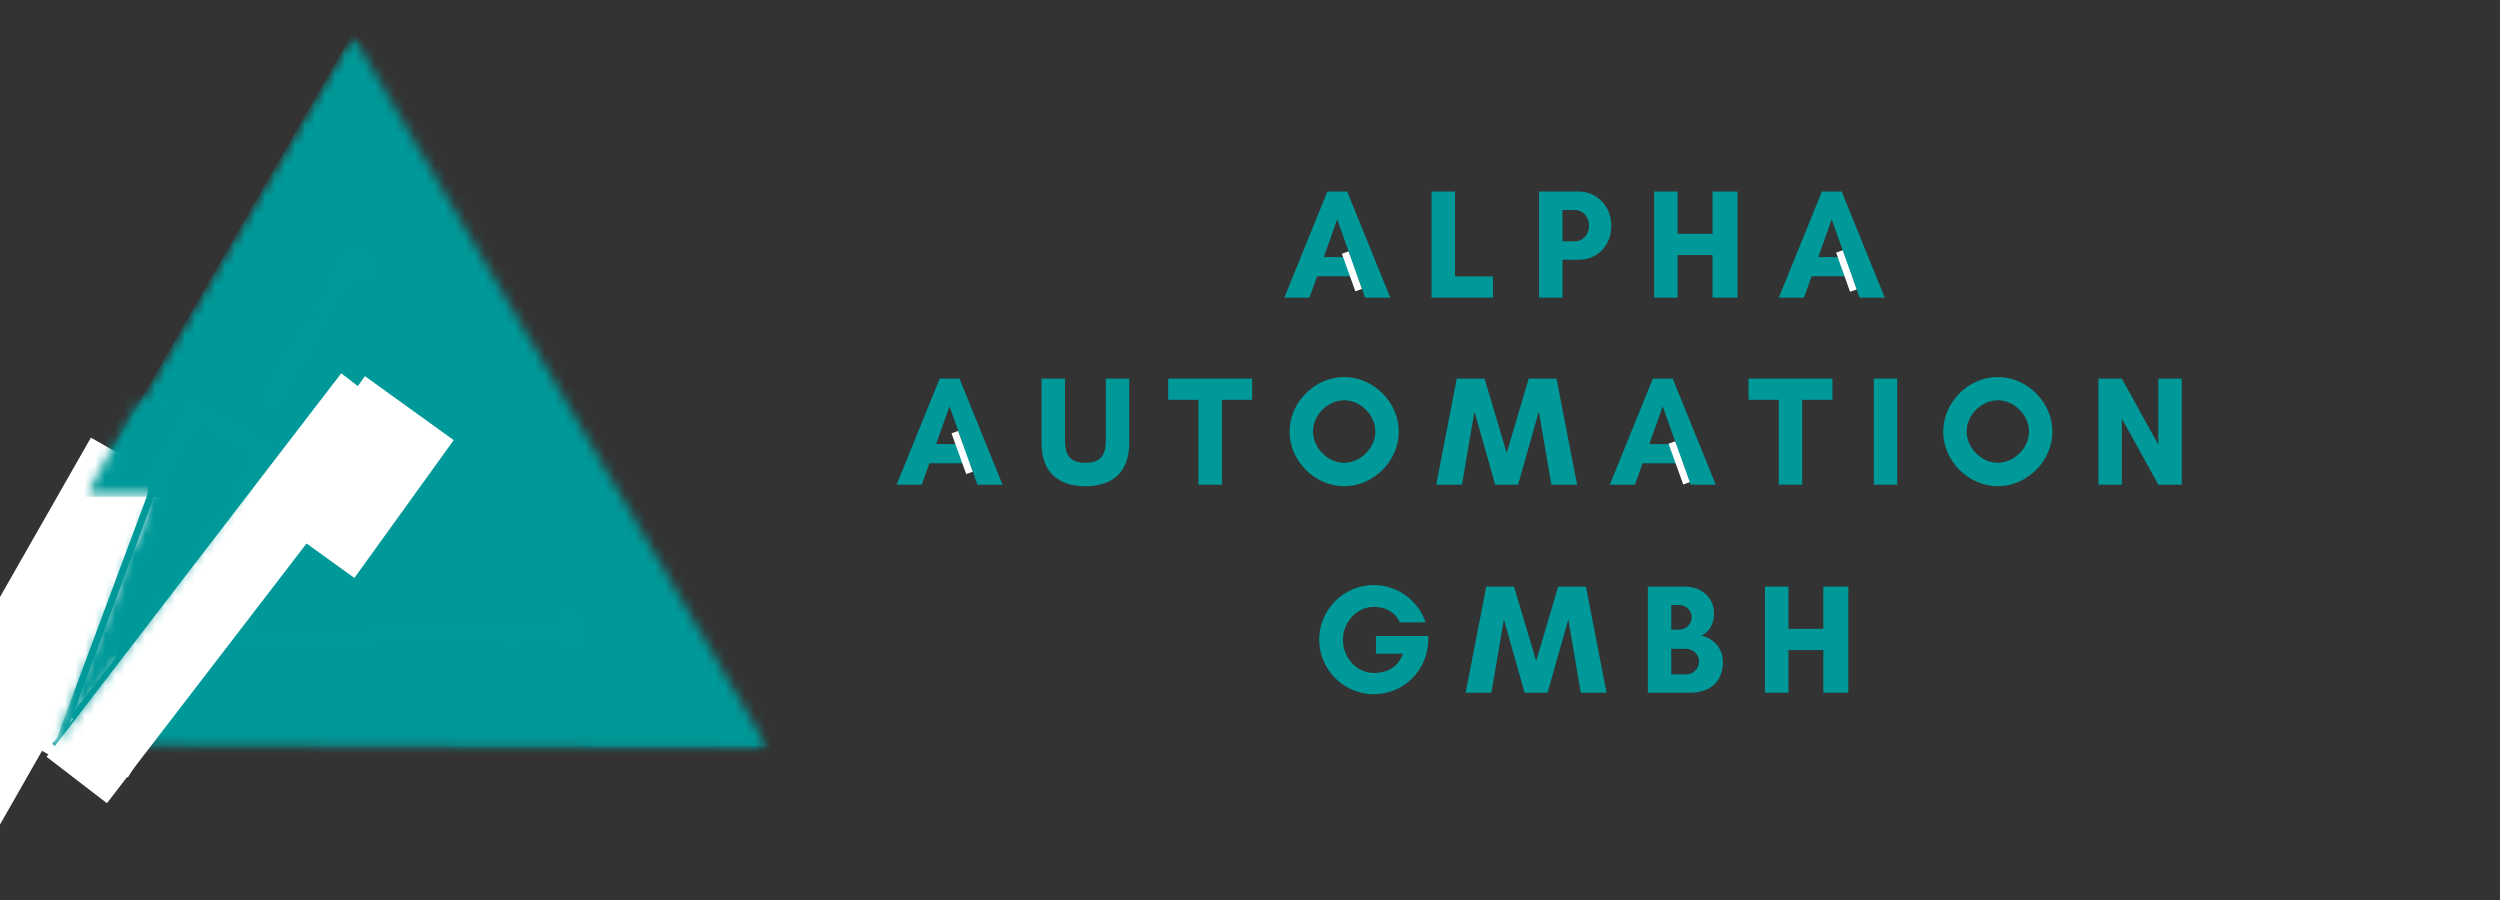 <svg width="250" height="90" viewBox="0 0 250 90" fill="none" xmlns="http://www.w3.org/2000/svg">
<rect x="0" y="0" width="250" height="90" fill="#333333" stroke="none"/>
<path d="M135.062 25.707H132.379L133.72 21.932L135.062 25.707ZM139.025 29.764L134.718 19.156H132.738L128.432 29.764H130.943L131.708 27.627H135.749L136.512 29.764H139.025Z" fill="#009999"/>
<path d="M143.158 29.764H149.304V27.642H145.498V19.156H143.158V29.764Z" fill="#009999"/>
<path d="M156.246 25.973H157.884C159.6 25.973 161.128 24.709 161.128 22.557C161.128 20.545 159.6 19.156 157.884 19.156H153.906V29.764H156.246V25.973ZM157.494 20.997C158.181 20.997 158.898 21.589 158.898 22.557C158.898 23.571 158.181 24.132 157.494 24.132H156.246V20.997H157.494Z" fill="#009999"/>
<path d="M171.253 19.156V23.383H167.759V19.156H165.419V29.764H167.759V25.505H171.253V29.764H173.749V19.156H171.253Z" fill="#009999"/>
<path d="M184.513 25.707H181.83L183.171 21.932L184.513 25.707ZM188.476 29.764L184.17 19.156H182.189L177.883 29.764H180.394L181.159 27.627H185.2L185.963 29.764H188.476Z" fill="#009999"/>
<path d="M96.292 44.41H93.609L94.951 40.635L96.292 44.41ZM100.255 48.466L95.949 37.859H93.968L89.662 48.466H92.174L92.938 46.329H96.979L97.743 48.466H100.255Z" fill="#009999"/>
<path d="M110.581 37.859V43.989C110.581 45.455 110.144 46.282 108.537 46.282C106.947 46.282 106.494 45.455 106.494 43.989V37.859H104.154V44.332C104.154 47.155 105.777 48.622 108.537 48.622C111.299 48.622 112.921 47.155 112.921 44.332V37.859H110.581Z" fill="#009999"/>
<path d="M122.188 39.98H125.214V37.859H116.821V39.98H119.848V48.466H122.188V39.98Z" fill="#009999"/>
<path d="M137.538 43.147C137.538 44.785 136.056 46.282 134.418 46.282C132.779 46.282 131.298 44.785 131.298 43.147C131.298 41.508 132.779 40.027 134.418 40.027C136.056 40.027 137.538 41.508 137.538 43.147ZM139.878 43.162C139.878 40.229 137.35 37.703 134.418 37.703C131.485 37.703 128.958 40.229 128.958 43.162C128.958 46.094 131.485 48.622 134.418 48.622C137.35 48.622 139.878 46.094 139.878 43.162Z" fill="#009999"/>
<path d="M157.708 48.466L155.649 37.859H152.872L150.673 45.299L148.457 37.859H145.68L143.621 48.466H146.196L147.443 41.15L149.518 48.466H151.811L153.886 41.15L155.134 48.466H157.708Z" fill="#009999"/>
<path d="M167.613 44.41H164.93L166.272 40.635L167.613 44.41ZM171.576 48.466L167.27 37.859H165.29L160.983 48.466H163.495L164.26 46.329H168.3L169.064 48.466H171.576Z" fill="#009999"/>
<path d="M180.218 39.98H183.245V37.859H174.852V39.98H177.879V48.466H180.218V39.98Z" fill="#009999"/>
<path d="M189.719 48.466V37.859H187.379V48.466H189.719Z" fill="#009999"/>
<path d="M202.901 43.147C202.901 44.785 201.419 46.282 199.781 46.282C198.143 46.282 196.661 44.785 196.661 43.147C196.661 41.508 198.143 40.027 199.781 40.027C201.419 40.027 202.901 41.508 202.901 43.147ZM205.241 43.162C205.241 40.229 202.713 37.703 199.781 37.703C196.848 37.703 194.321 40.229 194.321 43.162C194.321 46.094 196.848 48.622 199.781 48.622C202.713 48.622 205.241 46.094 205.241 43.162Z" fill="#009999"/>
<path d="M218.173 48.466V37.859H215.833V44.472L212.183 37.859H209.843V48.466H212.183V41.852L215.833 48.466H218.173Z" fill="#009999"/>
<path fill-rule="evenodd" clip-rule="evenodd" d="M135.533 29.131L134.192 25.376L134.852 25.14L136.193 28.895L135.533 29.131Z" fill="white"/>
<path fill-rule="evenodd" clip-rule="evenodd" d="M96.62 47.408L95.149 43.33L95.805 43.093L97.277 47.171L96.62 47.408Z" fill="white"/>
<path fill-rule="evenodd" clip-rule="evenodd" d="M168.324 48.448L166.853 44.37L167.51 44.133L168.981 48.211L168.324 48.448Z" fill="white"/>
<path fill-rule="evenodd" clip-rule="evenodd" d="M185.007 29.179L183.612 25.259L184.268 25.025L185.664 28.945L185.007 29.179Z" fill="white"/>
<path d="M137.378 60.686C138.407 60.686 139.469 61.107 139.983 62.23H142.557C141.824 60.031 139.718 58.502 137.378 58.502C134.383 58.502 131.918 60.967 131.918 63.962C131.918 66.957 134.383 69.422 137.378 69.422C140.404 69.422 142.822 66.973 142.822 63.962V63.603H137.596V65.366H140.295C139.718 66.973 138.407 67.3 137.378 67.3C135.693 67.3 134.29 65.787 134.29 63.993C134.29 62.199 135.693 60.686 137.378 60.686Z" fill="#009999"/>
<path d="M160.652 69.266L158.593 58.658H155.816L153.617 66.099L151.402 58.658H148.625L146.565 69.266H149.14L150.388 61.95L152.462 69.266H154.755L156.831 61.95L158.078 69.266H160.652Z" fill="#009999"/>
<path d="M169.904 66.161C169.904 66.864 169.311 67.44 168.609 67.44H167.127V64.882H168.609C169.311 64.882 169.904 65.475 169.904 66.161ZM169.17 61.731C169.17 62.402 168.609 62.964 167.938 62.964H167.127V60.499H167.938C168.609 60.499 169.17 61.044 169.17 61.731ZM172.29 66.223C172.29 64.789 171.323 63.837 170.138 63.557C170.933 63.197 171.402 62.387 171.402 61.31C171.402 59.859 170.247 58.658 168.437 58.658H164.787V69.266H169.077C171.105 69.266 172.29 68.049 172.29 66.223Z" fill="#009999"/>
<path d="M182.337 58.658V62.885H178.842V58.658H176.502V69.266H178.842V65.007H182.337V69.266H184.832V58.658H182.337Z" fill="#009999"/>
<g clip-path="url(#clip0_3_2)">
<mask id="mask0_3_2" style="mask-type:luminance" maskUnits="userSpaceOnUse" x="11" y="51" width="13" height="14">
<path d="M11.864 51.328H23.977V64.366H11.864V51.328Z" fill="white"/>
</mask>
<g mask="url(#mask0_3_2)">
<mask id="mask1_3_2" style="mask-type:luminance" maskUnits="userSpaceOnUse" x="11" y="51" width="13" height="14">
<path d="M18.39 54.52C20.176 55.161 19.448 55.75 19.361 55.699C19.275 55.646 19.5 54.919 19.639 54.572C19.777 54.242 19.95 54 20.21 53.653C20.609 53.116 21.476 52.076 21.892 51.729C22.082 51.556 22.186 51.469 22.377 51.417C22.602 51.347 22.983 51.347 23.209 51.417C23.399 51.469 23.556 51.59 23.677 51.746C23.816 51.937 23.937 52.301 23.955 52.544C23.972 52.752 23.885 52.96 23.816 53.099C23.763 53.203 23.746 53.254 23.642 53.323C23.435 53.462 22.759 53.393 22.463 53.636C22.135 53.913 22.186 54.416 21.822 54.953C21.112 56.01 18.633 58.299 17.922 59.234C17.61 59.65 17.61 59.823 17.316 60.205C16.796 60.863 15.548 61.956 14.941 62.683C14.508 63.203 14.283 63.81 13.919 64.07C13.676 64.26 13.416 64.347 13.156 64.347C12.896 64.347 12.584 64.209 12.393 64.105C12.255 64.036 12.185 63.966 12.099 63.827C11.995 63.637 11.89 63.273 11.873 63.047C11.873 62.892 11.873 62.787 11.943 62.649C12.029 62.459 12.203 62.146 12.445 62.025C12.74 61.869 13.312 61.817 13.623 61.92C13.883 62.007 14.109 62.285 14.23 62.459C14.317 62.58 14.369 62.683 14.369 62.84C14.369 63.117 14.179 63.74 14.023 63.966C13.936 64.105 13.832 64.157 13.693 64.209C13.485 64.296 13.139 64.365 12.896 64.313C12.636 64.26 12.342 64.087 12.185 63.932C12.082 63.827 12.029 63.706 11.977 63.585C11.925 63.463 11.873 63.342 11.873 63.186C11.873 62.978 11.89 62.736 12.063 62.406C12.48 61.626 14.369 59.997 15.236 58.957C15.895 58.16 16.38 57.24 16.865 56.721C17.177 56.392 17.523 56.305 17.749 56.027C17.975 55.767 17.992 55.439 18.252 55.109C18.65 54.606 19.603 53.913 20.055 53.41C20.366 53.063 20.488 52.734 20.765 52.44C21.06 52.145 21.406 51.85 21.77 51.66C22.135 51.486 22.619 51.33 22.932 51.347C23.14 51.365 23.313 51.452 23.469 51.556C23.625 51.66 23.763 51.799 23.833 51.989C23.937 52.266 23.972 52.7 23.816 53.099C23.556 53.74 22.099 54.554 21.77 55.179C21.562 55.542 21.701 55.889 21.545 56.2C21.389 56.53 21.163 56.946 20.835 57.102C20.488 57.276 19.968 57.154 19.465 57.067C18.806 56.946 17.663 56.617 17.282 56.27C17.073 56.062 17.003 55.82 16.986 55.577C16.969 55.352 17.09 55.04 17.212 54.866C17.316 54.727 17.455 54.623 17.628 54.554C17.836 54.485 18.39 54.52 18.39 54.52Z" fill="white"/>
</mask>
<g mask="url(#mask1_3_2)">
<path d="M11.18 50.654H24.648V65.04H11.18V50.654Z" fill="#009999"/>
</g>
</g>
<mask id="mask2_3_2" style="mask-type:luminance" maskUnits="userSpaceOnUse" x="-7" y="3" width="84" height="73">
<path d="M-6.067 3.178H76.9V75.052H-6.067V3.178Z" fill="white"/>
</mask>
<g mask="url(#mask2_3_2)">
<mask id="mask3_3_2" style="mask-type:luminance" maskUnits="userSpaceOnUse" x="-6" y="3" width="104" height="108">
<path d="M97.427 39.374L56.318 110.48L-5.9 74.51L35.209 3.403L97.427 39.374Z" fill="white"/>
</mask>
<g mask="url(#mask3_3_2)">
<mask id="mask4_3_2" style="mask-type:luminance" maskUnits="userSpaceOnUse" x="-6" y="3" width="83" height="72">
<path d="M76.873 74.927L-5.9 74.51L35.209 3.403L76.873 74.927Z" fill="white"/>
</mask>
<g mask="url(#mask4_3_2)">
<path d="M97.427 39.374L56.318 110.48L-5.9 74.51L35.209 3.403L97.427 39.374Z" fill="#009999"/>
</g>
</g>
</g>
<path fill-rule="evenodd" clip-rule="evenodd" d="M18.881 49.348L-0.011 82.473L-9.803 76.888L9.089 43.763L18.881 49.348Z" fill="white"/>
<mask id="mask5_3_2" style="mask-type:luminance" maskUnits="userSpaceOnUse" x="12" y="24" width="46" height="40">
<path d="M12.652 24.902H57.949V63.959H12.652V24.902Z" fill="white"/>
</mask>
<g mask="url(#mask5_3_2)">
<mask id="mask6_3_2" style="mask-type:luminance" maskUnits="userSpaceOnUse" x="12" y="24" width="58" height="60">
<path d="M69.068 44.551L46.654 83.32L12.731 63.708L35.145 24.94L69.068 44.551Z" fill="white"/>
</mask>
<g mask="url(#mask6_3_2)">
<mask id="mask7_3_2" style="mask-type:luminance" maskUnits="userSpaceOnUse" x="12" y="24" width="46" height="40">
<path d="M57.861 63.935L12.731 63.708L35.145 24.94L57.861 63.935Z" fill="white"/>
</mask>
<g mask="url(#mask7_3_2)">
<path d="M69.068 44.551L46.654 83.32L12.731 63.708L35.145 24.94L69.068 44.551Z" fill="#009999"/>
</g>
</g>
</g>
<path fill-rule="evenodd" clip-rule="evenodd" d="M14.776 41.028H30.896V49.689H14.776V41.028Z" fill="#009999"/>
<mask id="mask8_3_2" style="mask-type:luminance" maskUnits="userSpaceOnUse" x="8" y="39" width="13" height="11">
<path d="M8.469 39.425H20.199V49.689H8.469V39.425Z" fill="white"/>
</mask>
<g mask="url(#mask8_3_2)">
<mask id="mask9_3_2" style="mask-type:luminance" maskUnits="userSpaceOnUse" x="8" y="39" width="13" height="11">
<path d="M14.334 39.425L8.469 49.689H20.199L14.334 39.425Z" fill="white"/>
</mask>
<g mask="url(#mask9_3_2)">
<path d="M20.199 49.689H8.469V39.425H20.199V49.689Z" fill="#009999"/>
</g>
</g>
<path fill-rule="evenodd" clip-rule="evenodd" d="M10.842 78.846L3.754 74.827L6.056 70.768L13.143 74.787L10.842 78.846Z" fill="white"/>
<path fill-rule="evenodd" clip-rule="evenodd" d="M12.438 53.31L11.052 73.89L4.646 73.459L6.032 52.878L12.438 53.31Z" fill="white"/>
<path fill-rule="evenodd" clip-rule="evenodd" d="M18.89 40.323L6.126 74.598L5.477 74.356L18.241 40.081L18.89 40.323Z" fill="#009999"/>
<path fill-rule="evenodd" clip-rule="evenodd" d="M34.041 41.553H17.399V40.86H34.041V41.553Z" fill="#009999"/>
<path fill-rule="evenodd" clip-rule="evenodd" d="M45.37 44.013L35.439 57.795L26.565 51.401L36.496 37.619L45.37 44.013Z" fill="white"/>
<path fill-rule="evenodd" clip-rule="evenodd" d="M34.28 41.299L5.741 74.823L5.213 74.373L33.752 40.85L34.28 41.299Z" fill="#009999"/>
<path fill-rule="evenodd" clip-rule="evenodd" d="M17.292 70.346L12.786 77.75L12.195 77.39L16.701 69.986L17.292 70.346Z" fill="white"/>
<path fill-rule="evenodd" clip-rule="evenodd" d="M14.385 68.236L13.572 74.598L12.888 74.511L13.702 68.148L14.385 68.236Z" fill="white"/>
<mask id="mask10_3_2" style="mask-type:luminance" maskUnits="userSpaceOnUse" x="6" y="71" width="2" height="2">
<path d="M6.946 71.483H7.63V72.2H6.946V71.483Z" fill="white"/>
</mask>
<g mask="url(#mask10_3_2)">
<mask id="mask11_3_2" style="mask-type:luminance" maskUnits="userSpaceOnUse" x="6" y="71" width="2" height="2">
<path d="M7.627 71.732C7.333 72.199 7.056 72.113 7.003 72.009C6.951 71.905 7.003 71.627 7.09 71.558C7.177 71.489 7.54 71.576 7.54 71.576" fill="white"/>
</mask>
<g mask="url(#mask11_3_2)">
<path d="M6.311 70.865H8.321V72.84H6.311V70.865Z" fill="#009999"/>
</g>
</g>
<mask id="mask12_3_2" style="mask-type:luminance" maskUnits="userSpaceOnUse" x="6" y="71" width="2" height="2">
<path d="M6.687 71.817H7.37V72.495H6.687V71.817Z" fill="white"/>
</mask>
<g mask="url(#mask12_3_2)">
<mask id="mask13_3_2" style="mask-type:luminance" maskUnits="userSpaceOnUse" x="6" y="71" width="2" height="2">
<path d="M7.367 72.009C7.09 72.494 6.796 72.407 6.744 72.303C6.691 72.199 6.744 71.922 6.83 71.853C6.917 71.783 7.298 71.87 7.298 71.87" fill="white"/>
</mask>
<g mask="url(#mask13_3_2)">
<path d="M6.051 71.159H8.061V73.135H6.051V71.159Z" fill="#009999"/>
</g>
</g>
<mask id="mask14_3_2" style="mask-type:luminance" maskUnits="userSpaceOnUse" x="15" y="46" width="9" height="10">
<path d="M15.006 46.331H23.514V55.163H15.006V46.331Z" fill="white"/>
</mask>
<g mask="url(#mask14_3_2)">
<mask id="mask15_3_2" style="mask-type:luminance" maskUnits="userSpaceOnUse" x="15" y="46" width="9" height="10">
<path d="M23.089 51.123C19.795 54.901 18.044 54.953 17.091 54.537C16.242 54.173 15.514 53.029 15.219 52.301C15.011 51.763 15.011 51.243 15.098 50.741C15.184 50.239 15.41 49.719 15.722 49.32C16.034 48.921 16.571 48.557 16.936 48.349C17.195 48.21 17.386 48.141 17.68 48.106C18.096 48.054 18.824 48.072 19.24 48.176C19.535 48.245 19.709 48.314 19.951 48.487C20.297 48.73 20.835 49.233 21.077 49.58C21.251 49.822 21.337 49.996 21.407 50.29C21.511 50.706 21.563 51.417 21.546 51.885C21.529 52.266 21.476 52.596 21.373 52.925C21.269 53.254 21.095 53.583 20.887 53.861C20.679 54.139 20.419 54.399 20.124 54.589C19.847 54.78 19.5 54.936 19.171 55.022C18.842 55.109 18.46 55.16 18.114 55.143C17.767 55.126 17.403 55.04 17.091 54.919C16.762 54.78 16.45 54.589 16.19 54.363C15.93 54.139 15.687 53.861 15.514 53.566C15.34 53.272 15.184 52.925 15.116 52.596C15.046 52.249 15.029 51.885 15.063 51.539C15.098 51.192 15.202 50.827 15.34 50.516C15.479 50.203 15.687 49.892 15.93 49.649C16.173 49.389 16.467 49.163 16.779 49.007C17.091 48.852 17.42 48.73 17.767 48.679C18.114 48.626 18.477 48.626 18.824 48.679C19.171 48.73 19.5 48.869 19.813 49.025C20.124 49.181 20.419 49.406 20.662 49.649C20.904 49.909 21.113 50.221 21.251 50.533C21.39 50.845 21.494 51.192 21.529 51.539C21.563 51.885 21.546 52.249 21.476 52.596C21.407 52.925 21.251 53.272 21.077 53.566C20.904 53.861 20.662 54.139 20.402 54.363C20.142 54.589 19.83 54.78 19.5 54.919C19.189 55.04 18.824 55.126 18.477 55.143C18.131 55.16 17.75 55.109 17.42 55.022C17.091 54.936 16.744 54.78 16.467 54.589C16.173 54.399 15.913 54.139 15.704 53.861C15.496 53.583 15.323 53.254 15.219 52.925C15.116 52.596 15.011 51.903 15.046 51.885C15.063 51.885 15.184 52.301 15.219 52.301C15.271 52.283 15.011 51.243 15.098 50.741C15.184 50.239 15.41 49.719 15.722 49.32C16.034 48.921 16.571 48.557 16.936 48.349C17.195 48.21 17.386 48.141 17.68 48.106C18.096 48.054 18.824 48.072 19.24 48.176C19.535 48.245 19.709 48.314 19.951 48.487C20.297 48.73 20.835 49.233 21.077 49.58C21.251 49.822 21.407 50.29 21.407 50.29C21.407 50.29 21.39 50.03 21.251 49.909C20.8 49.493 17.42 49.233 17.213 48.626C17.091 48.263 17.802 47.673 18.079 47.361C18.287 47.136 18.409 47.014 18.669 46.876C19.033 46.667 19.691 46.443 20.107 46.39C20.402 46.356 20.593 46.356 20.87 46.425C21.269 46.512 21.875 46.72 22.256 47.014C22.655 47.309 23.002 47.742 23.21 48.193C23.417 48.626 23.522 49.181 23.504 49.666C23.487 50.152 23.089 51.123 23.089 51.123Z" fill="white"/>
</mask>
<g mask="url(#mask15_3_2)">
<path d="M14.352 45.697H24.197V55.837H14.352V45.697Z" fill="#009999"/>
</g>
</g>
<mask id="mask16_3_2" style="mask-type:luminance" maskUnits="userSpaceOnUse" x="12" y="54" width="7" height="7">
<path d="M12.455 54.122H18.61V60.439H12.455V54.122Z" fill="white"/>
</mask>
<g mask="url(#mask16_3_2)">
<mask id="mask17_3_2" style="mask-type:luminance" maskUnits="userSpaceOnUse" x="12" y="54" width="7" height="7">
<path d="M18.582 56.357C18.599 58.333 18.357 58.836 18.062 59.217C17.767 59.599 17.317 59.945 16.883 60.136C16.45 60.326 15.913 60.43 15.427 60.396C14.942 60.361 14.404 60.205 13.989 59.962C13.573 59.719 13.174 59.321 12.931 58.905C12.689 58.489 12.533 57.969 12.498 57.483C12.463 56.999 12.567 56.461 12.758 56.01C12.949 55.577 13.296 55.126 13.677 54.832C14.058 54.537 14.56 54.312 15.046 54.225C15.514 54.139 16.069 54.173 16.537 54.312C17.004 54.45 17.82 55.074 17.82 55.074" fill="white"/>
</mask>
<g mask="url(#mask17_3_2)">
<path d="M11.805 53.532H19.38V61.089H11.805V53.532Z" fill="#009999"/>
</g>
</g>
<mask id="mask18_3_2" style="mask-type:luminance" maskUnits="userSpaceOnUse" x="17" y="48" width="7" height="8">
<path d="M17.082 48.802H23.223V55.133H17.082V48.802Z" fill="white"/>
</mask>
<g mask="url(#mask18_3_2)">
<mask id="mask19_3_2" style="mask-type:luminance" maskUnits="userSpaceOnUse" x="17" y="48" width="7" height="8">
<path d="M23.21 51.053C23.21 53.012 22.984 53.514 22.69 53.896C22.395 54.277 21.944 54.606 21.511 54.814C21.06 55.023 20.523 55.126 20.037 55.092C19.552 55.057 19.032 54.883 18.616 54.641C18.2 54.381 17.802 54 17.559 53.584C17.316 53.167 17.16 52.647 17.126 52.163C17.091 51.677 17.195 51.123 17.386 50.689C17.576 50.256 17.923 49.823 18.304 49.527C18.686 49.233 19.189 48.99 19.674 48.904C20.142 48.817 20.696 48.852 21.164 48.99C21.633 49.129 22.447 49.77 22.447 49.77" fill="white"/>
</mask>
<g mask="url(#mask19_3_2)">
<path d="M16.433 48.21H23.99V55.785H16.433V48.21Z" fill="#009999"/>
</g>
</g>
<mask id="mask20_3_2" style="mask-type:luminance" maskUnits="userSpaceOnUse" x="19" y="46" width="8" height="7">
<path d="M19.967 46.508H26.288V52.824H19.967V46.508Z" fill="white"/>
</mask>
<g mask="url(#mask20_3_2)">
<mask id="mask21_3_2" style="mask-type:luminance" maskUnits="userSpaceOnUse" x="20" y="46" width="7" height="7">
<path d="M23.14 46.546C24.457 46.806 24.77 46.98 25.03 47.187C25.29 47.396 25.533 47.639 25.723 47.916C25.913 48.193 26.07 48.505 26.156 48.834C26.243 49.146 26.277 49.51 26.26 49.84C26.243 50.169 26.156 50.516 26.035 50.827C25.913 51.14 25.723 51.434 25.515 51.694C25.307 51.937 25.03 52.163 24.753 52.336C24.475 52.509 24.146 52.647 23.816 52.717C23.487 52.786 23.14 52.803 22.811 52.769C22.482 52.734 22.136 52.63 21.84 52.492C21.529 52.353 21.234 52.163 20.991 51.937C20.749 51.712 20.54 51.417 20.384 51.123C20.229 50.827 20.107 50.499 20.055 50.169C20.003 49.84 20.003 49.493 20.055 49.163C20.107 48.834 20.229 48.505 20.384 48.21C20.54 47.916 20.749 47.621 20.991 47.396C21.234 47.17 21.529 46.963 21.84 46.824C22.136 46.685 22.482 46.599 22.811 46.563C23.14 46.529 23.487 46.546 23.816 46.616C24.146 46.685 24.475 46.824 24.753 46.997C25.03 47.17 25.307 47.396 25.515 47.639C25.723 47.899 25.913 48.193 26.035 48.505C26.156 48.817 26.243 49.163 26.26 49.493C26.277 49.822 26.243 50.186 26.156 50.499C26.07 50.827 25.913 51.14 25.723 51.417C25.533 51.694 25.29 51.937 25.03 52.145C24.77 52.353 24.457 52.526 24.146 52.63C23.834 52.734 23.504 52.803 23.14 52.786C22.69 52.769 22.117 52.665 21.684 52.44C21.251 52.214 20.817 51.781 20.557 51.469C20.384 51.243 20.28 51.087 20.194 50.81C20.073 50.429 19.986 49.719 20.003 49.32C20.02 49.025 20.055 48.852 20.177 48.592C20.333 48.21 20.714 47.639 21.009 47.343C21.216 47.136 21.373 47.032 21.633 46.91C21.996 46.737 23.071 46.546 23.071 46.546" fill="white"/>
</mask>
<g mask="url(#mask21_3_2)">
<path d="M19.31 45.853H26.953V53.48H19.31V45.853Z" fill="#009999"/>
</g>
</g>
<mask id="mask22_3_2" style="mask-type:luminance" maskUnits="userSpaceOnUse" x="14" y="50" width="3" height="3">
<path d="M14.556 50.687H16.61V52.815H14.556V50.687Z" fill="white"/>
</mask>
<g mask="url(#mask22_3_2)">
<mask id="mask23_3_2" style="mask-type:luminance" maskUnits="userSpaceOnUse" x="14" y="50" width="3" height="3">
<path d="M16.605 51.417C16.346 52.526 16.189 52.613 16.033 52.682C15.895 52.752 15.722 52.803 15.548 52.769C15.306 52.717 14.872 52.509 14.716 52.266C14.56 52.023 14.595 51.539 14.664 51.296C14.716 51.123 14.837 51.019 14.959 50.914C15.08 50.81 15.236 50.724 15.427 50.706C15.687 50.689 16.346 50.983 16.346 50.983" fill="white"/>
</mask>
<g mask="url(#mask23_3_2)">
<path d="M13.971 50.013H17.299V53.462H13.971V50.013Z" fill="#009999"/>
</g>
</g>
<mask id="mask24_3_2" style="mask-type:luminance" maskUnits="userSpaceOnUse" x="14" y="49" width="3" height="3">
<path d="M14.964 49.175H16.975V51.248H14.964V49.175Z" fill="white"/>
</mask>
<g mask="url(#mask24_3_2)">
<mask id="mask25_3_2" style="mask-type:luminance" maskUnits="userSpaceOnUse" x="14" y="49" width="3" height="3">
<path d="M16.969 49.926C16.935 50.654 16.675 51.053 16.415 51.174C16.155 51.296 15.669 51.226 15.444 51.123C15.289 51.053 15.167 50.932 15.097 50.759C14.993 50.533 14.959 50.047 15.028 49.805C15.08 49.632 15.219 49.51 15.34 49.406C15.462 49.303 15.617 49.216 15.79 49.199C16.05 49.181 16.727 49.493 16.727 49.493" fill="white"/>
</mask>
<g mask="url(#mask25_3_2)">
<path d="M14.335 48.505H17.697V51.867H14.335V48.505Z" fill="#009999"/>
</g>
</g>
<path fill-rule="evenodd" clip-rule="evenodd" d="M31.348 41.399L7.547 72.077L7 71.652L30.8 40.974L31.348 41.399Z" fill="#009999"/>
<path fill-rule="evenodd" clip-rule="evenodd" d="M40.165 41.977L10.694 80.321L4.651 75.677L34.122 37.333L40.165 41.977Z" fill="white"/>
<mask id="mask26_3_2" style="mask-type:luminance" maskUnits="userSpaceOnUse" x="3" y="68" width="5" height="7">
<path d="M3.17 68.846H7.557V74.819H3.17V68.846Z" fill="white"/>
</mask>
<g mask="url(#mask26_3_2)">
<mask id="mask27_3_2" style="mask-type:luminance" maskUnits="userSpaceOnUse" x="3" y="68" width="5" height="7">
<path d="M5.364 74.819L7.557 68.846H3.17L5.364 74.819Z" fill="white"/>
</mask>
<g mask="url(#mask27_3_2)">
<path d="M3.17 68.846H7.557V74.819H3.17V68.846Z" fill="white"/>
</g>
</g>
<mask id="mask28_3_2" style="mask-type:luminance" maskUnits="userSpaceOnUse" x="5" y="40" width="23" height="35">
<path d="M5.257 40.155H27.674V74.821H5.257V40.155Z" fill="white"/>
</mask>
<g mask="url(#mask28_3_2)">
<mask id="mask29_3_2" style="mask-type:luminance" maskUnits="userSpaceOnUse" x="1" y="40" width="27" height="38">
<path d="M19.239 40.259L27.576 44.938L9.538 77.081L1.2 72.401L19.239 40.259Z" fill="white"/>
</mask>
<g mask="url(#mask29_3_2)">
<mask id="mask30_3_2" style="mask-type:luminance" maskUnits="userSpaceOnUse" x="5" y="40" width="23" height="35">
<path d="M5.369 74.741L27.576 44.938L19.239 40.259L5.369 74.741Z" fill="white"/>
</mask>
<g mask="url(#mask30_3_2)">
<path d="M19.239 40.259L27.576 44.938L9.538 77.081L1.2 72.401L19.239 40.259Z" fill="#009999"/>
</g>
</g>
</g>
</g>
<defs>
<clipPath id="clip0_3_2">
<rect width="83.372" height="89.265" fill="white"/>
</clipPath>
</defs>
</svg>
